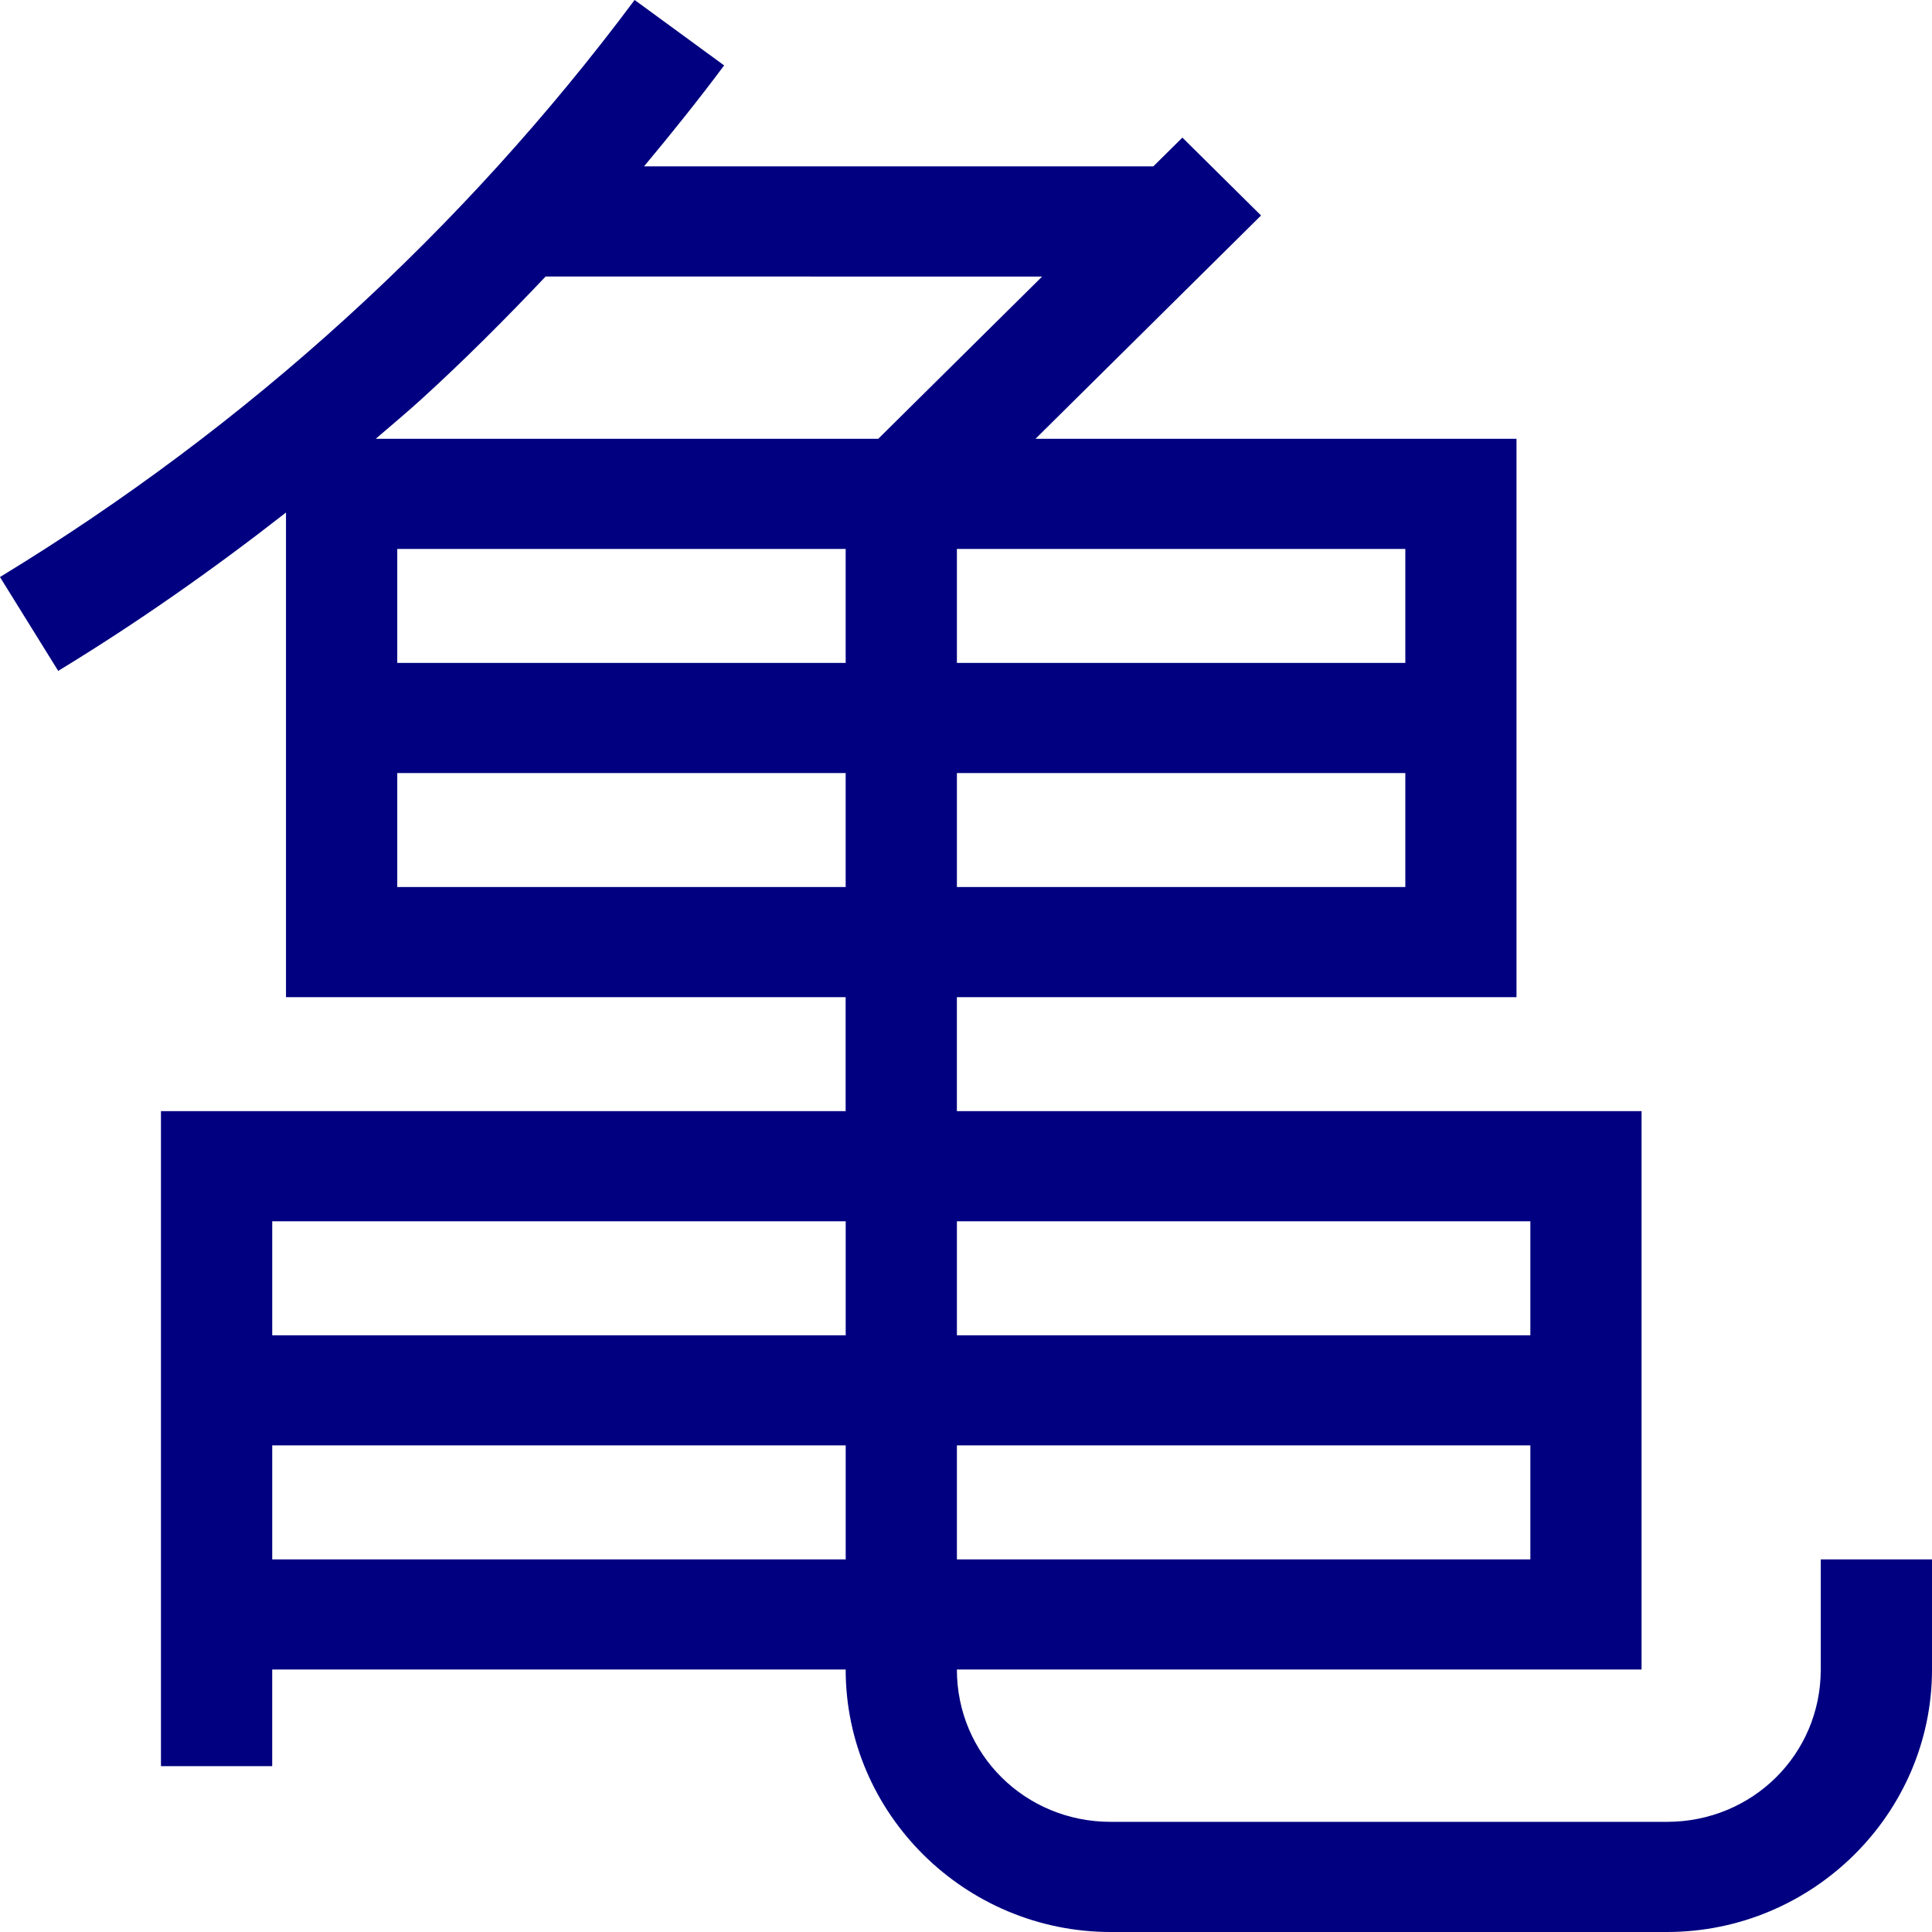 <svg width="64" height="64" version="1.1" viewBox="0 0 64 64" xmlns="http://www.w3.org/2000/svg">
    <path d="m21.024 0 2.964 2.167c-0.851 1.141-1.741 2.251-2.654 3.344h16.872l0.962-0.953 2.606 2.58-7.471 7.397h15.933v18.497h-18.538v3.776h22.681v18.497h-22.681c0 2.809 2.26 5.046 5.096 5.046h18.424c2.837 0 5.097-2.238 5.097-5.046v-3.648h3.685v3.648c0 4.78-3.954 8.695-8.781 8.695h-18.424c-4.828 0-8.781-3.914-8.781-8.695h-18.997v3.201h-3.685v-21.698h22.681v-3.776h-18.539v-16.054c-2.414 1.887-4.925 3.651-7.546 5.246l-1.929-3.109c4.086-2.485 7.93-5.361 11.461-8.574 3.518-3.201 6.725-6.737 9.563-10.542zm-2.95 9.16c-1.327 1.401-2.691 2.768-4.12 4.069-0.492 0.448-1.004 0.872-1.508 1.307h16.647l5.429-5.375zm-4.914 9.024v3.776h14.854v-3.776zm18.539 0v3.776h14.854v-3.776zm-18.539 7.424v3.776h14.854v-3.776zm18.539 0v3.776h14.854v-3.776zm-22.681 14.849v3.776h18.997v-3.776zm22.681 0v3.776h18.996v-3.776zm-22.681 7.424v3.776h18.997v-3.776zm22.681 0v3.776h18.996v-3.776z" fill="#000080" fill-rule="evenodd" stop-color="#000000" stroke-width="24"/>
</svg>

